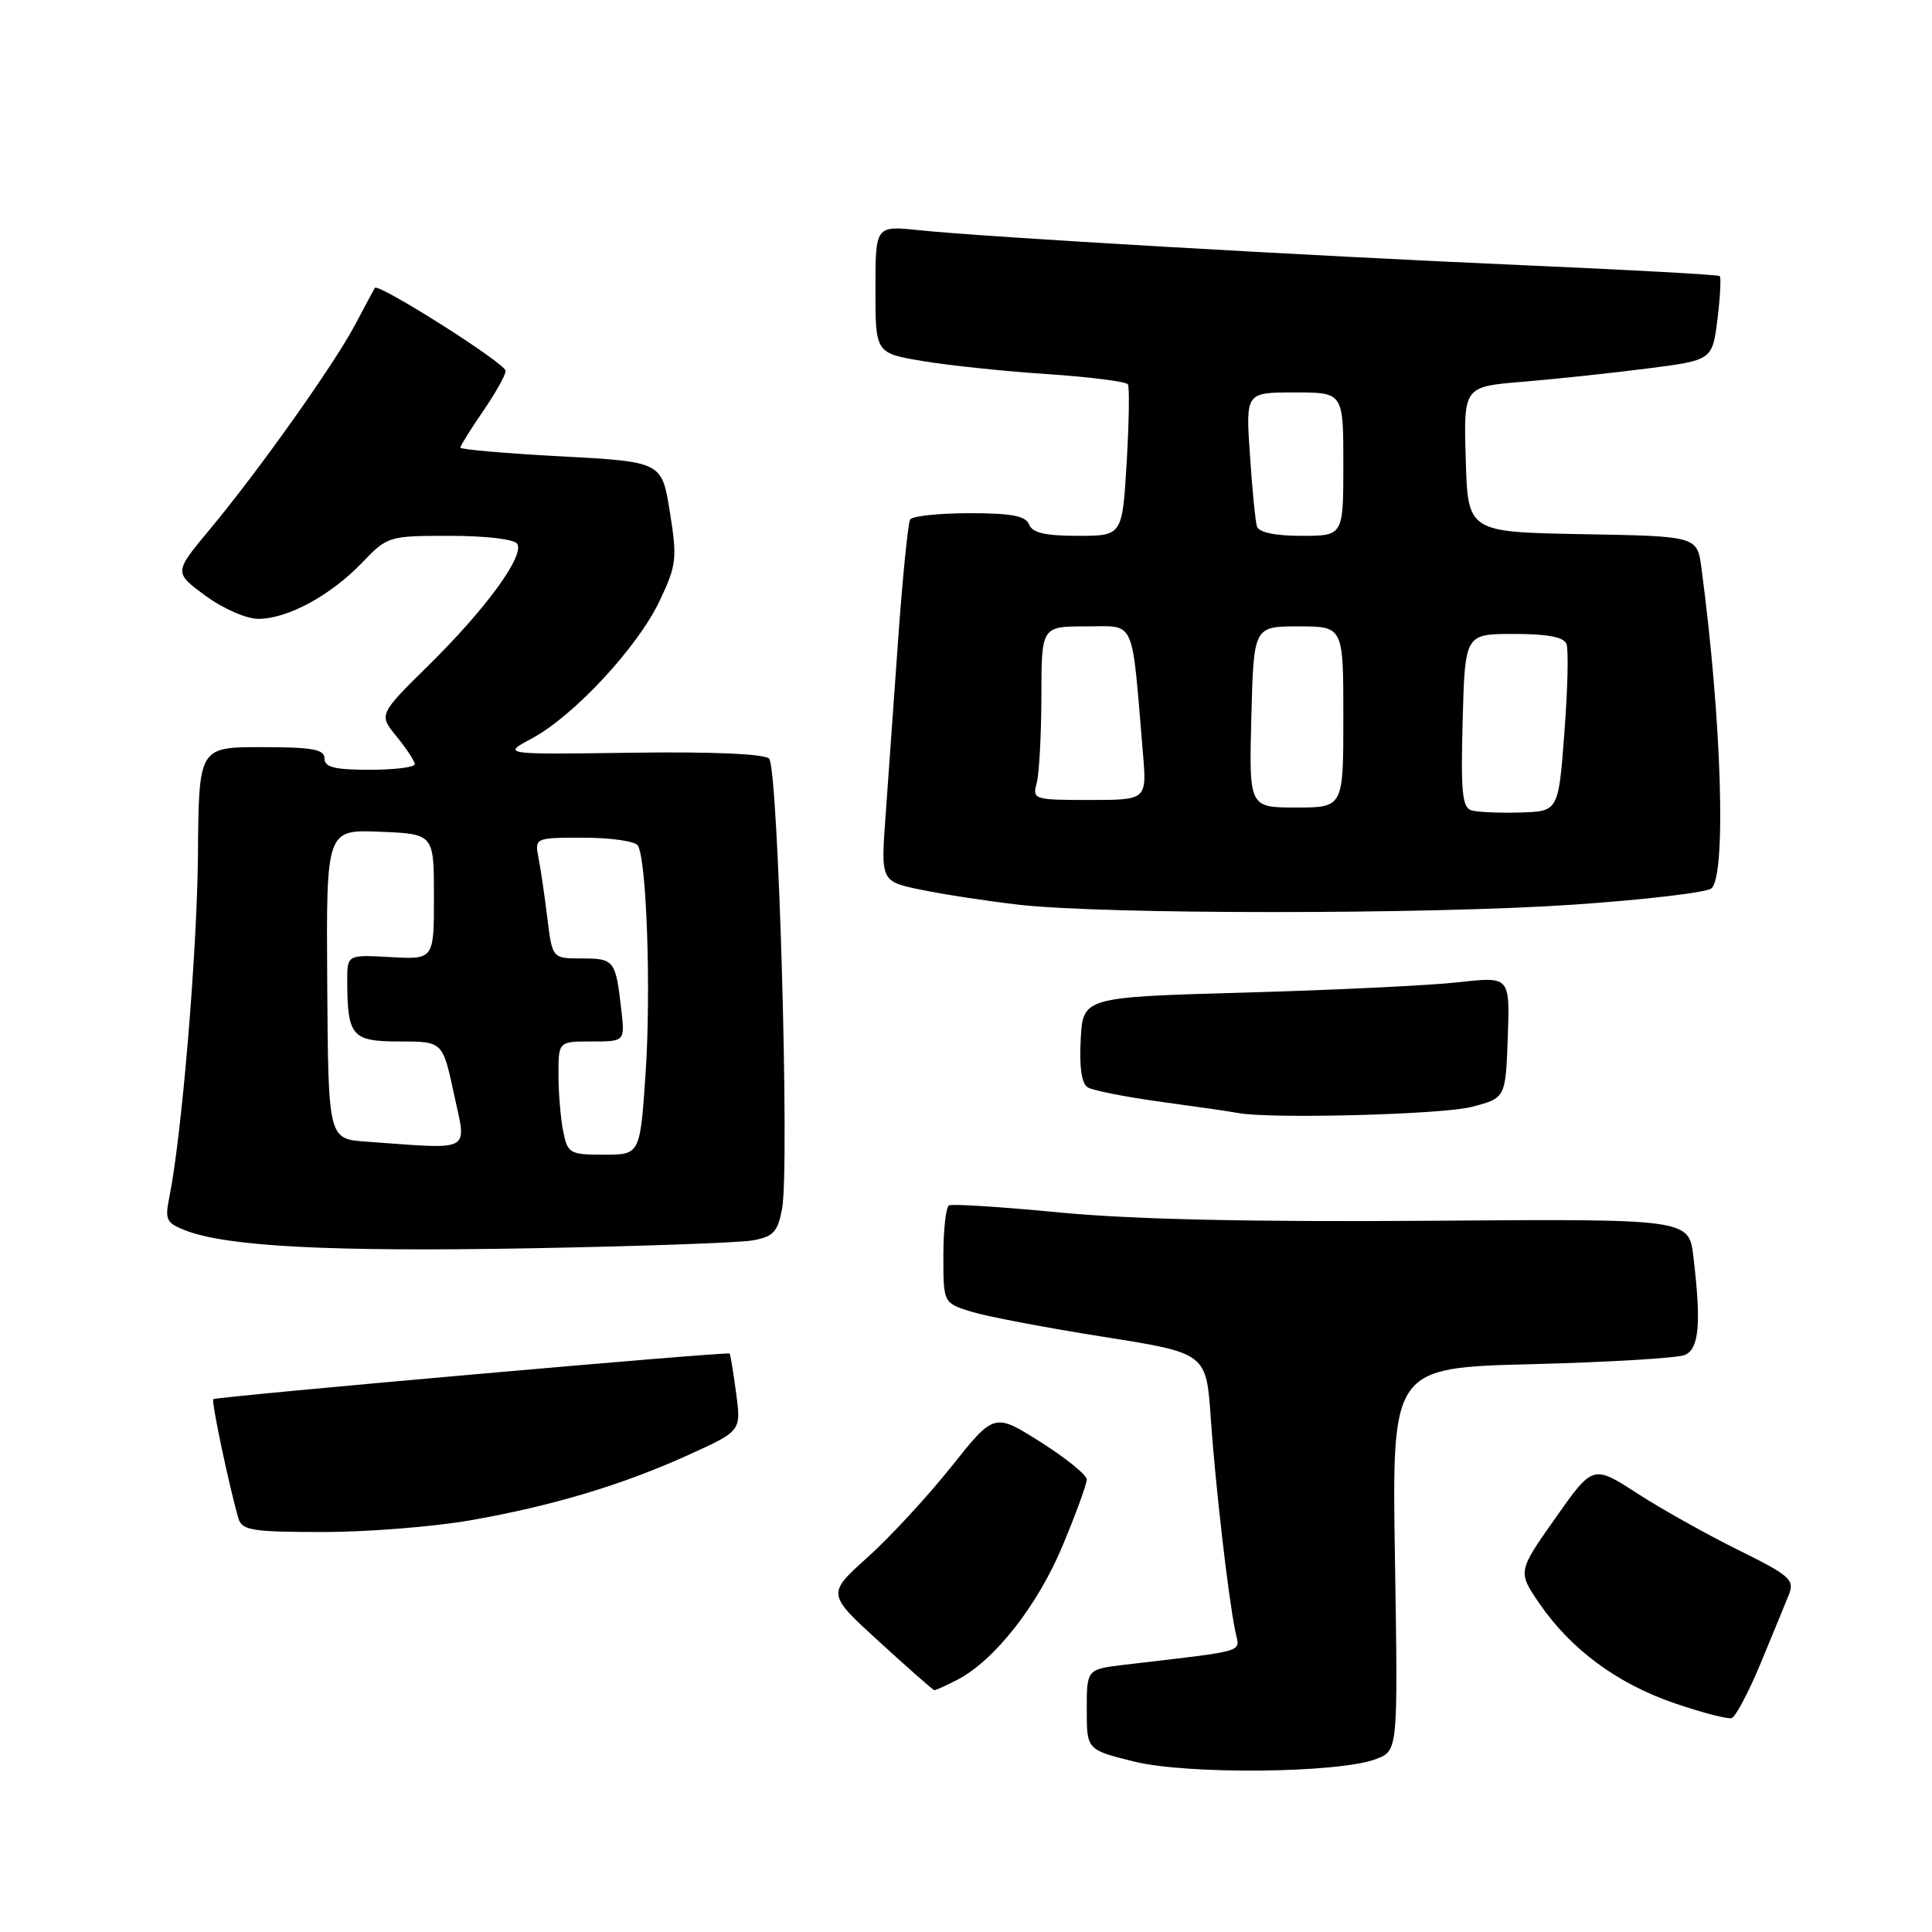 <?xml version="1.0" encoding="UTF-8" standalone="no"?>
<!DOCTYPE svg PUBLIC "-//W3C//DTD SVG 1.1//EN" "http://www.w3.org/Graphics/SVG/1.1/DTD/svg11.dtd" >
<svg xmlns="http://www.w3.org/2000/svg" xmlns:xlink="http://www.w3.org/1999/xlink" version="1.1" viewBox="0 0 256 256">
 <g >
 <path fill="currentColor"
d=" M 182.37 233.07 C 185.24 231.96 185.24 231.96 184.84 206.59 C 184.43 181.23 184.43 181.23 202.97 180.76 C 213.16 180.50 222.29 179.95 223.25 179.54 C 225.15 178.72 225.44 175.35 224.38 166.50 C 223.78 161.50 223.78 161.50 189.14 161.76 C 165.80 161.93 149.93 161.57 140.50 160.67 C 132.80 159.92 126.16 159.50 125.75 159.72 C 125.34 159.94 125.00 162.94 125.00 166.39 C 125.00 172.66 125.00 172.66 128.75 173.82 C 130.81 174.45 138.65 175.94 146.17 177.13 C 159.84 179.29 159.84 179.29 160.43 187.89 C 161.04 196.72 162.71 211.32 163.67 216.10 C 164.26 219.06 165.73 218.61 149.00 220.59 C 144.00 221.19 144.00 221.19 144.00 226.52 C 144.00 231.86 144.00 231.86 150.25 233.41 C 157.35 235.17 177.49 234.96 182.37 233.07 Z  M 233.28 220.43 C 234.86 216.62 236.55 212.52 237.03 211.31 C 237.82 209.33 237.21 208.78 230.33 205.38 C 226.16 203.32 220.12 199.94 216.91 197.86 C 211.07 194.09 211.07 194.09 206.08 201.18 C 201.09 208.26 201.09 208.26 204.02 212.53 C 208.19 218.59 214.36 223.13 221.95 225.71 C 225.55 226.94 228.93 227.82 229.45 227.66 C 229.97 227.50 231.69 224.25 233.28 220.43 Z  M 126.85 222.58 C 131.77 220.04 137.52 212.71 140.81 204.79 C 142.57 200.58 144.00 196.65 144.00 196.04 C 144.00 195.44 141.24 193.20 137.87 191.07 C 131.74 187.20 131.74 187.20 126.05 194.35 C 122.92 198.28 117.93 203.68 114.96 206.35 C 109.56 211.20 109.56 211.20 116.53 217.56 C 120.36 221.06 123.63 223.94 123.80 223.96 C 123.96 223.98 125.34 223.36 126.85 222.58 Z  M 62.26 201.46 C 73.18 199.55 82.49 196.76 91.35 192.73 C 98.21 189.61 98.21 189.61 97.54 184.57 C 97.17 181.80 96.78 179.45 96.68 179.35 C 96.39 179.06 28.61 185.06 28.26 185.40 C 27.98 185.68 30.44 197.30 31.61 201.25 C 32.07 202.78 33.51 203.00 42.82 203.00 C 48.69 203.00 57.44 202.30 62.26 201.46 Z  M 99.73 164.36 C 102.48 163.86 103.05 163.25 103.63 160.17 C 104.65 154.72 103.13 101.73 101.91 100.52 C 101.27 99.89 94.37 99.59 83.69 99.74 C 66.50 99.98 66.50 99.98 70.47 97.85 C 76.01 94.89 84.51 85.74 87.40 79.63 C 89.65 74.87 89.75 74.02 88.76 67.84 C 87.70 61.19 87.70 61.19 74.35 60.47 C 67.01 60.08 61.00 59.56 61.00 59.31 C 61.00 59.06 62.35 56.90 64.00 54.50 C 65.65 52.10 67.00 49.69 67.00 49.14 C 67.00 48.16 50.08 37.44 49.67 38.15 C 49.55 38.34 48.38 40.52 47.07 43.00 C 44.20 48.40 34.35 62.27 27.79 70.16 C 23.04 75.86 23.04 75.86 27.22 78.93 C 29.57 80.66 32.64 82.00 34.24 82.00 C 38.09 82.00 43.78 78.92 47.95 74.59 C 51.35 71.04 51.48 71.00 59.64 71.00 C 64.36 71.00 68.16 71.45 68.54 72.06 C 69.51 73.64 64.40 80.66 56.86 88.09 C 50.17 94.68 50.17 94.68 52.55 97.59 C 53.86 99.19 54.94 100.84 54.96 101.25 C 54.98 101.66 52.30 102.00 49.00 102.00 C 44.33 102.00 43.00 101.67 43.00 100.50 C 43.00 99.29 41.41 99.00 34.67 99.00 C 26.34 99.00 26.34 99.00 26.23 113.25 C 26.12 126.21 24.07 150.67 22.42 158.73 C 21.83 161.63 22.05 162.07 24.63 163.06 C 30.15 165.17 43.71 165.88 70.00 165.41 C 84.58 165.15 97.95 164.67 99.73 164.36 Z  M 195.00 146.67 C 199.50 145.50 199.50 145.50 199.79 137.44 C 200.07 129.39 200.07 129.39 193.29 130.15 C 189.55 130.57 176.82 131.19 165.00 131.52 C 143.50 132.13 143.50 132.13 143.20 137.72 C 143.00 141.39 143.32 143.58 144.13 144.08 C 144.81 144.50 149.23 145.37 153.94 146.01 C 158.65 146.65 163.18 147.31 164.00 147.47 C 168.12 148.29 191.07 147.69 195.00 146.67 Z  M 208.50 119.87 C 217.85 119.23 226.06 118.27 226.75 117.73 C 228.77 116.15 228.14 95.43 225.45 75.28 C 224.89 71.05 224.89 71.05 209.69 70.78 C 194.50 70.50 194.50 70.50 194.22 60.87 C 193.93 51.24 193.93 51.24 201.72 50.59 C 206.00 50.24 213.41 49.45 218.19 48.84 C 226.89 47.73 226.89 47.73 227.57 42.32 C 227.94 39.34 228.07 36.76 227.87 36.58 C 227.67 36.40 216.03 35.76 202.00 35.15 C 173.42 33.90 130.50 31.42 121.75 30.50 C 116.00 29.90 116.00 29.90 116.00 38.35 C 116.00 46.79 116.00 46.79 122.25 47.84 C 125.69 48.42 133.12 49.20 138.77 49.57 C 144.42 49.95 149.23 50.56 149.45 50.93 C 149.68 51.29 149.60 55.96 149.29 61.29 C 148.71 71.00 148.71 71.00 142.82 71.00 C 138.51 71.00 136.78 70.60 136.36 69.50 C 135.92 68.36 134.05 68.00 128.45 68.00 C 124.42 68.00 120.89 68.38 120.60 68.83 C 120.32 69.29 119.61 76.38 119.02 84.58 C 118.43 92.79 117.68 103.39 117.34 108.15 C 116.71 116.80 116.71 116.80 122.11 117.91 C 125.07 118.52 130.88 119.41 135.00 119.88 C 146.35 121.18 189.32 121.18 208.50 119.87 Z  M 74.62 149.88 C 74.28 148.16 74.00 144.78 74.00 142.38 C 74.00 138.00 74.00 138.00 78.40 138.00 C 82.81 138.00 82.81 138.00 82.32 133.75 C 81.58 127.25 81.39 127.00 77.13 127.00 C 73.19 127.00 73.19 127.00 72.54 121.75 C 72.19 118.86 71.66 115.26 71.37 113.75 C 70.84 111.00 70.84 111.00 77.36 111.00 C 80.95 111.00 84.17 111.47 84.52 112.04 C 85.69 113.93 86.28 131.41 85.54 142.29 C 84.81 153.00 84.81 153.00 80.03 153.00 C 75.48 153.00 75.22 152.85 74.62 149.88 Z  M 48.50 151.27 C 43.50 150.91 43.50 150.91 43.36 130.41 C 43.22 109.92 43.22 109.92 50.36 110.21 C 57.50 110.50 57.50 110.50 57.50 118.82 C 57.50 127.14 57.50 127.14 51.75 126.82 C 46.00 126.50 46.00 126.50 46.01 130.00 C 46.04 137.33 46.63 138.00 52.95 138.00 C 58.66 138.00 58.66 138.00 60.16 145.00 C 61.84 152.83 62.82 152.30 48.50 151.27 Z  M 195.00 107.38 C 193.75 107.03 193.55 105.00 193.81 95.48 C 194.12 84.00 194.12 84.00 200.59 84.00 C 205.06 84.00 207.22 84.41 207.57 85.33 C 207.85 86.06 207.73 91.35 207.29 97.08 C 206.50 107.50 206.50 107.50 201.50 107.66 C 198.75 107.74 195.82 107.62 195.00 107.38 Z  M 165.81 95.00 C 166.12 83.00 166.12 83.00 172.06 83.00 C 178.00 83.00 178.00 83.00 178.00 95.00 C 178.00 107.00 178.00 107.00 171.75 107.00 C 165.50 107.00 165.50 107.00 165.81 95.00 Z  M 137.37 103.75 C 137.70 102.51 137.98 97.34 137.99 92.25 C 138.00 83.00 138.00 83.00 143.93 83.00 C 150.56 83.00 149.91 81.56 151.44 99.75 C 151.97 106.00 151.97 106.00 144.37 106.00 C 136.97 106.00 136.78 105.94 137.37 103.75 Z  M 166.55 69.75 C 166.34 69.06 165.92 64.79 165.62 60.25 C 165.06 52.00 165.06 52.00 171.53 52.00 C 178.00 52.00 178.00 52.00 178.00 61.50 C 178.00 71.00 178.00 71.00 172.47 71.00 C 168.92 71.00 166.80 70.55 166.55 69.75 Z "/>
</g>
</svg>